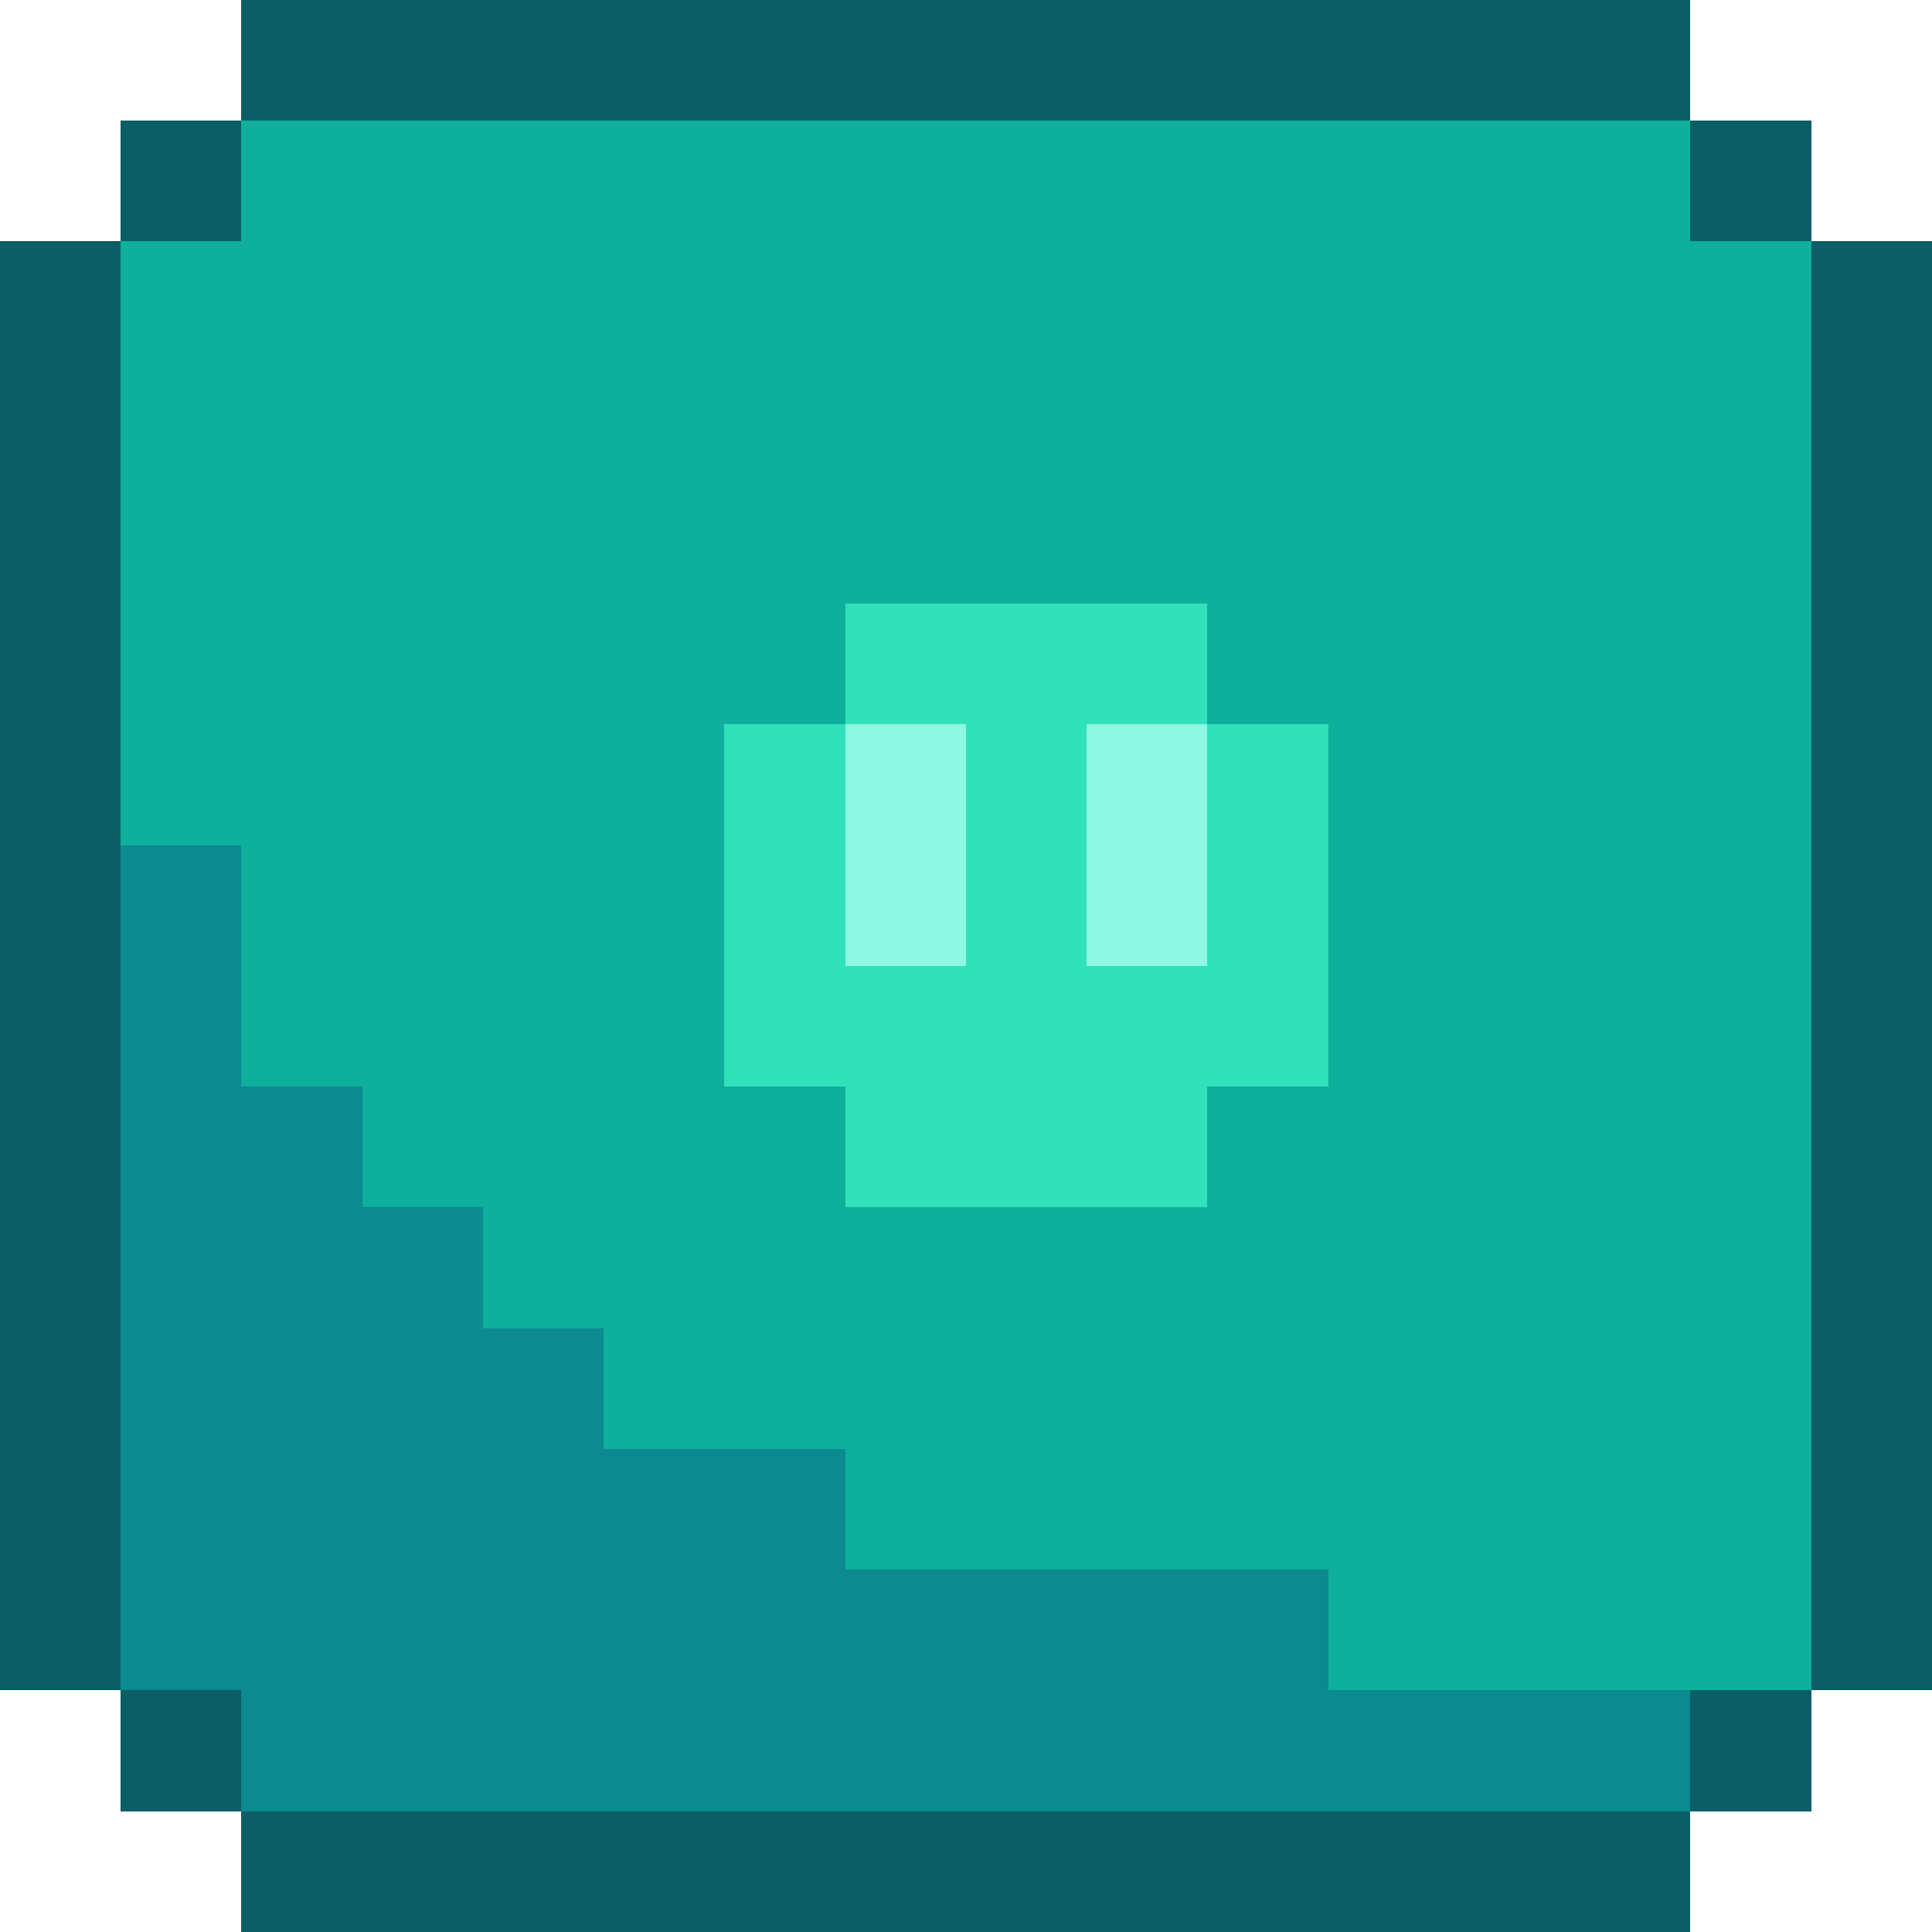 <?xml version="1.0" encoding="UTF-8" ?>
<svg version="1.1" width="64" height="64" xmlns="http://www.w3.org/2000/svg" shape-rendering="crispEdges">
<rect x="8" y="0" width="48" height="4" fill="#0B5E65" />
<rect x="4" y="4" width="4" height="4" fill="#0B5E65" />
<rect x="8" y="4" width="48" height="16" fill="#0EAF9B" />
<rect x="56" y="4" width="4" height="4" fill="#0B5E65" />
<rect x="0" y="8" width="4" height="48" fill="#0B5E65" />
<rect x="4" y="8" width="4" height="20" fill="#0EAF9B" />
<rect x="56" y="8" width="4" height="48" fill="#0EAF9B" />
<rect x="60" y="8" width="4" height="48" fill="#0B5E65" />
<rect x="8" y="20" width="20" height="4" fill="#0EAF9B" />
<rect x="28" y="20" width="12" height="4" fill="#30E1B9" />
<rect x="40" y="20" width="16" height="4" fill="#0EAF9B" />
<rect x="8" y="24" width="16" height="12" fill="#0EAF9B" />
<rect x="24" y="24" width="4" height="12" fill="#30E1B9" />
<rect x="28" y="24" width="4" height="8" fill="#8FF8E2" />
<rect x="32" y="24" width="4" height="16" fill="#30E1B9" />
<rect x="36" y="24" width="4" height="8" fill="#8FF8E2" />
<rect x="40" y="24" width="4" height="12" fill="#30E1B9" />
<rect x="44" y="24" width="12" height="32" fill="#0EAF9B" />
<rect x="4" y="28" width="4" height="28" fill="#0B8A8F" />
<rect x="28" y="32" width="4" height="8" fill="#30E1B9" />
<rect x="36" y="32" width="4" height="8" fill="#30E1B9" />
<rect x="8" y="36" width="4" height="24" fill="#0B8A8F" />
<rect x="12" y="36" width="16" height="4" fill="#0EAF9B" />
<rect x="40" y="36" width="4" height="16" fill="#0EAF9B" />
<rect x="12" y="40" width="4" height="20" fill="#0B8A8F" />
<rect x="16" y="40" width="24" height="4" fill="#0EAF9B" />
<rect x="16" y="44" width="4" height="16" fill="#0B8A8F" />
<rect x="20" y="44" width="20" height="4" fill="#0EAF9B" />
<rect x="20" y="48" width="8" height="12" fill="#0B8A8F" />
<rect x="28" y="48" width="12" height="4" fill="#0EAF9B" />
<rect x="28" y="52" width="16" height="8" fill="#0B8A8F" />
<rect x="4" y="56" width="4" height="4" fill="#0B5E65" />
<rect x="44" y="56" width="12" height="4" fill="#0B8A8F" />
<rect x="56" y="56" width="4" height="4" fill="#0B5E65" />
<rect x="8" y="60" width="48" height="4" fill="#0B5E65" />
</svg>